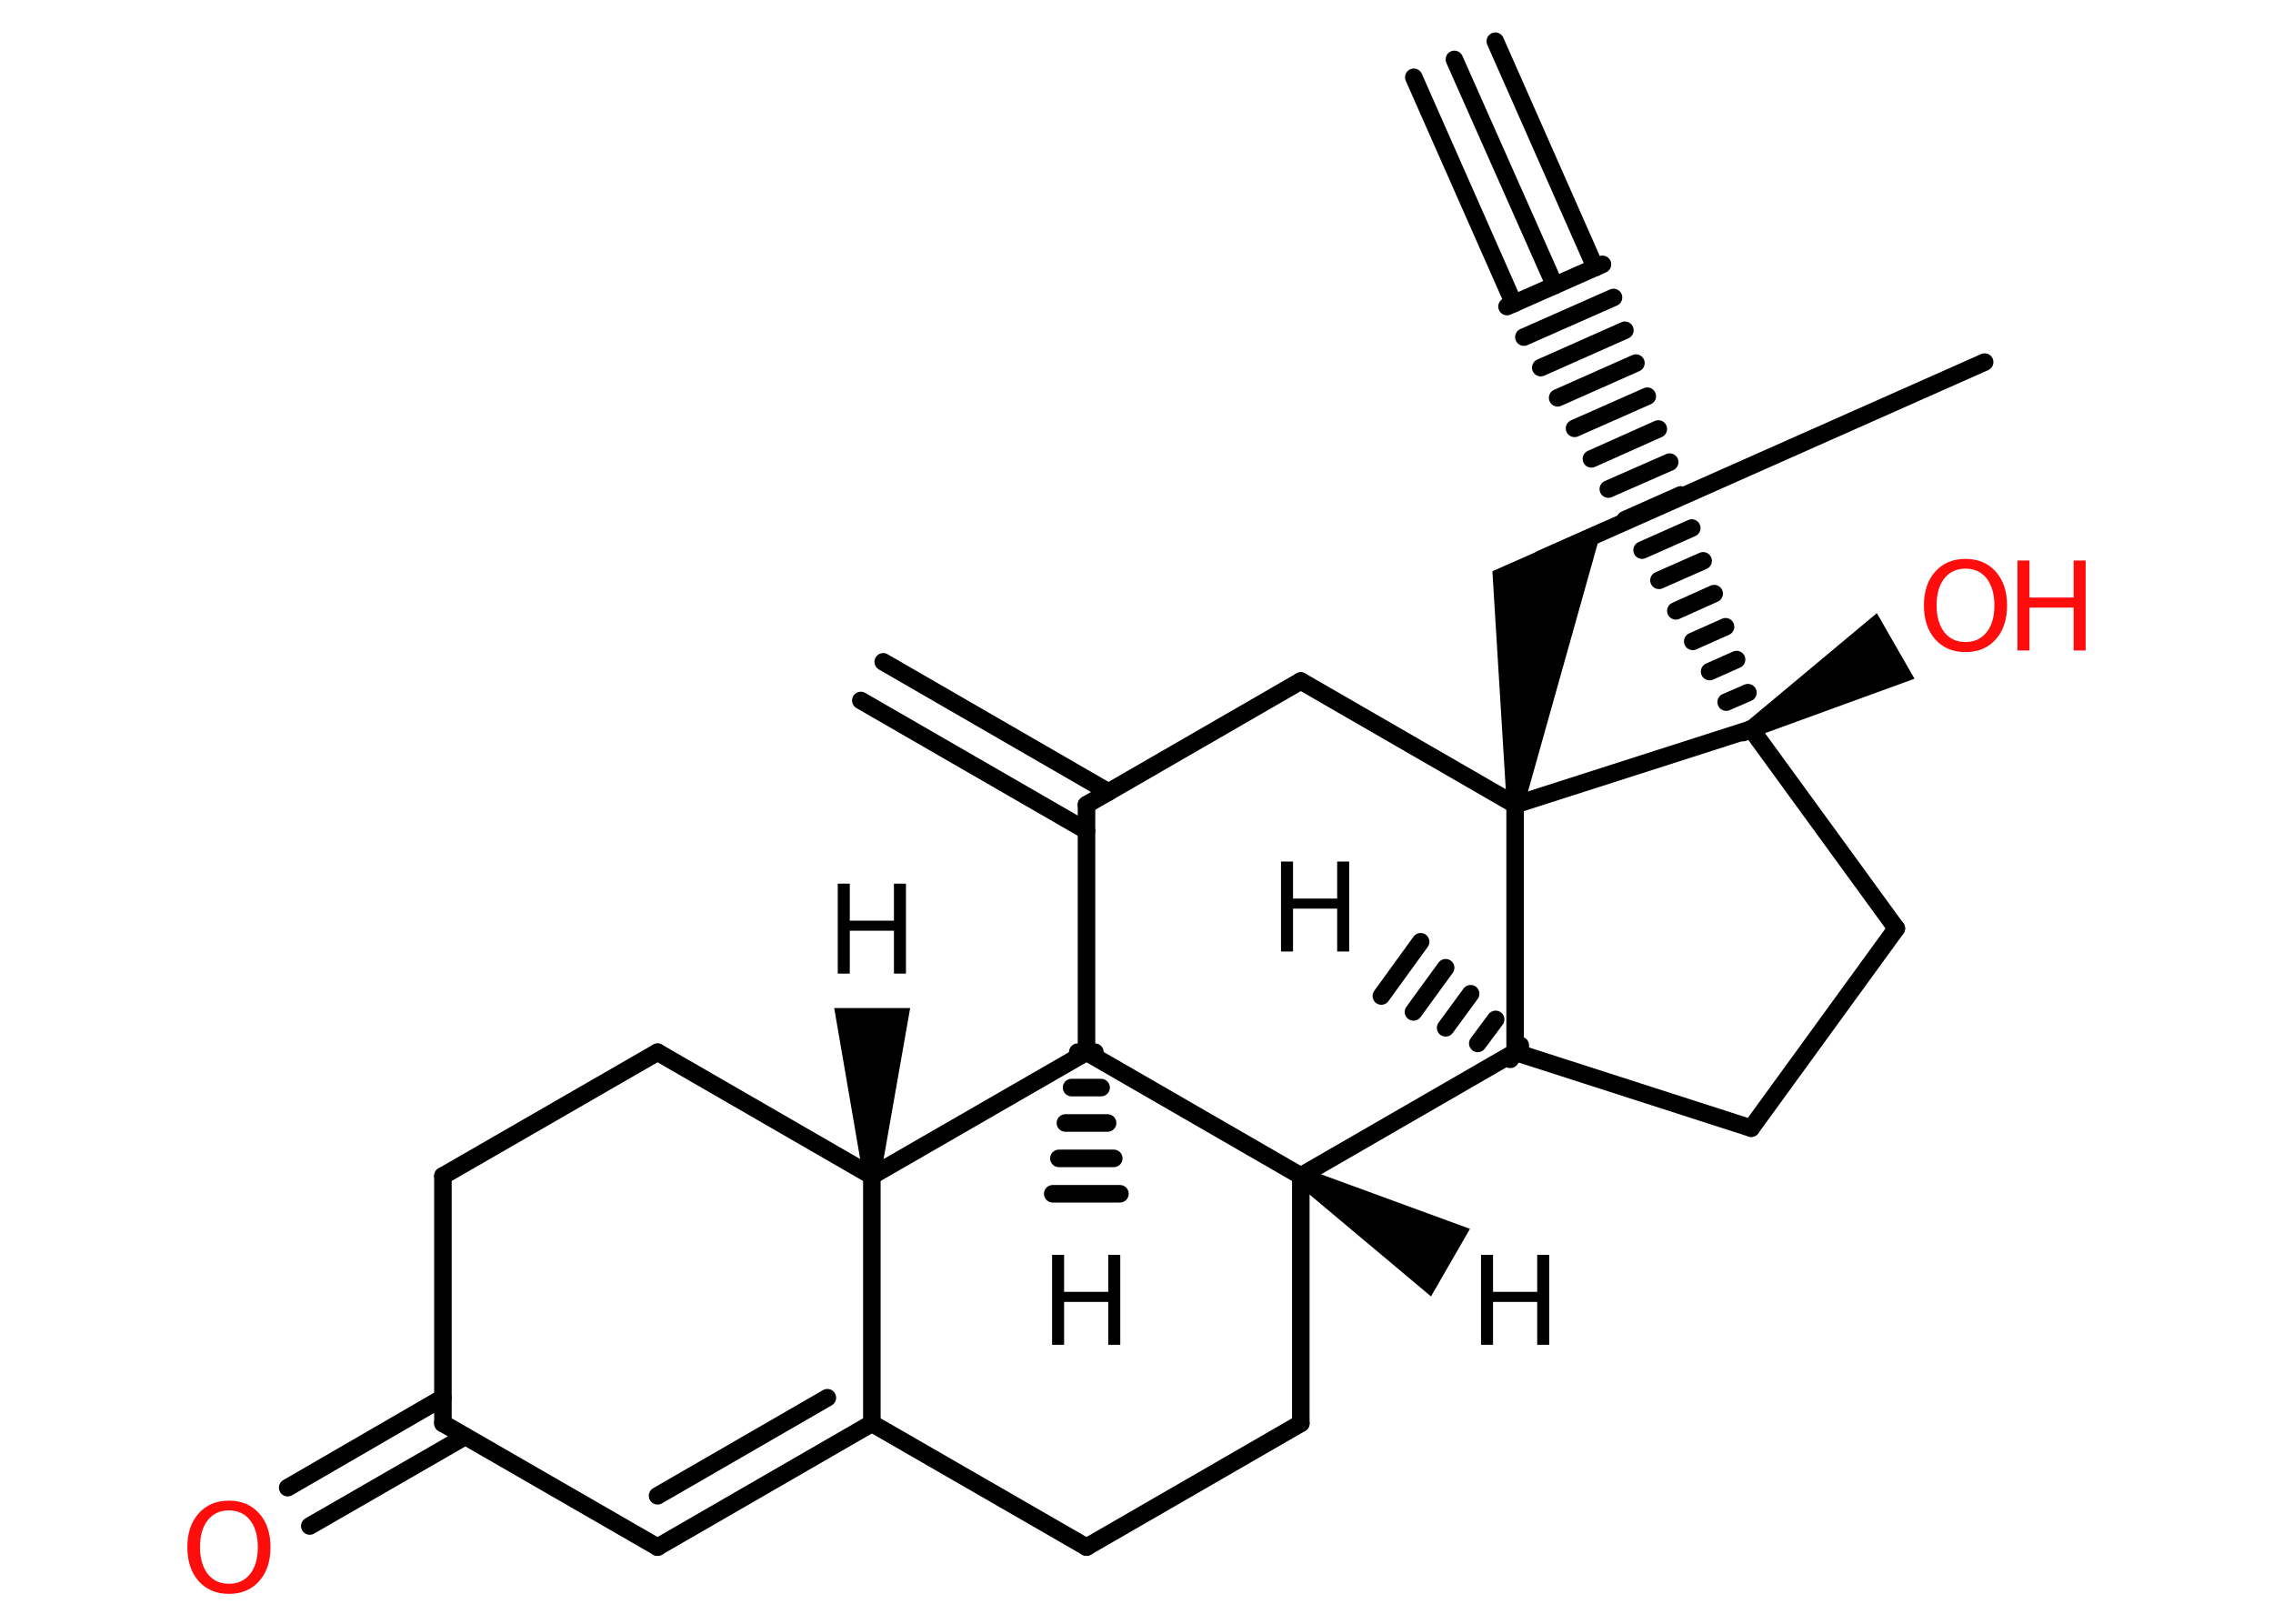 <?xml version='1.0' encoding='UTF-8'?>
<!DOCTYPE svg PUBLIC "-//W3C//DTD SVG 1.1//EN" "http://www.w3.org/Graphics/SVG/1.1/DTD/svg11.dtd">
<svg version='1.2' xmlns='http://www.w3.org/2000/svg' xmlns:xlink='http://www.w3.org/1999/xlink' width='70.0mm' height='50.0mm' viewBox='0 0 70.0 50.0'>
  <desc>Generated by the Chemistry Development Kit (http://github.com/cdk)</desc>
  <g stroke-linecap='round' stroke-linejoin='round' stroke='#000000' stroke-width='.54' fill='#000000'>
    <rect x='.0' y='.0' width='70.0' height='50.0' fill='#FFFFFF' stroke='none'/>
    <g id='mol1' class='mol'>
      <g id='mol1bnd1' class='bond'>
        <line x1='46.51' y1='32.62' x2='46.82' y2='32.19'/>
        <line x1='45.51' y1='32.13' x2='46.06' y2='31.39'/>
        <line x1='44.52' y1='31.65' x2='45.29' y2='30.6'/>
        <line x1='43.53' y1='31.16' x2='44.52' y2='29.8'/>
        <line x1='42.54' y1='30.67' x2='43.75' y2='29.0'/>
      </g>
      <line id='mol1bnd2' class='bond' x1='46.66' y1='32.4' x2='53.93' y2='34.74'/>
      <line id='mol1bnd3' class='bond' x1='53.93' y1='34.74' x2='58.4' y2='28.59'/>
      <line id='mol1bnd4' class='bond' x1='58.4' y1='28.59' x2='53.93' y2='22.45'/>
      <path id='mol1bnd5' class='bond' d='M53.8 22.22l.27 .46l4.89 -1.78l-.58 -1.01l-.58 -1.01z' stroke='none'/>
      <g id='mol1bnd6' class='bond'>
        <line x1='53.68' y1='22.56' x2='54.17' y2='22.34'/>
        <line x1='53.16' y1='21.62' x2='53.83' y2='21.33'/>
        <line x1='52.65' y1='20.68' x2='53.48' y2='20.31'/>
        <line x1='52.13' y1='19.75' x2='53.14' y2='19.3'/>
        <line x1='51.61' y1='18.81' x2='52.79' y2='18.28'/>
        <line x1='51.09' y1='17.87' x2='52.45' y2='17.27'/>
        <line x1='50.57' y1='16.94' x2='52.1' y2='16.26'/>
        <line x1='50.05' y1='16.0' x2='51.76' y2='15.24'/>
        <line x1='49.53' y1='15.06' x2='51.42' y2='14.23'/>
        <line x1='49.01' y1='14.13' x2='51.07' y2='13.21'/>
        <line x1='48.49' y1='13.19' x2='50.73' y2='12.2'/>
        <line x1='47.97' y1='12.25' x2='50.38' y2='11.18'/>
        <line x1='47.45' y1='11.32' x2='50.04' y2='10.17'/>
        <line x1='46.93' y1='10.38' x2='49.69' y2='9.16'/>
        <line x1='46.41' y1='9.44' x2='49.35' y2='8.14'/>
      </g>
      <g id='mol1bnd7' class='bond'>
        <line x1='47.88' y1='8.79' x2='44.79' y2='1.83'/>
        <line x1='46.62' y1='9.35' x2='43.54' y2='2.38'/>
        <line x1='49.13' y1='8.24' x2='46.05' y2='1.27'/>
      </g>
      <line id='mol1bnd8' class='bond' x1='53.93' y1='22.45' x2='46.66' y2='24.78'/>
      <line id='mol1bnd9' class='bond' x1='46.66' y1='32.4' x2='46.66' y2='24.78'/>
      <path id='mol1bnd10' class='bond' d='M46.4 24.76l.53 .06l2.46 -8.75l-1.89 .84l-1.54 .68z' stroke='none'/>
      <line id='mol1bnd11' class='bond' x1='47.47' y1='17.21' x2='61.12' y2='11.15'/>
      <line id='mol1bnd12' class='bond' x1='46.66' y1='24.78' x2='40.06' y2='20.97'/>
      <line id='mol1bnd13' class='bond' x1='40.06' y1='20.97' x2='33.46' y2='24.78'/>
      <g id='mol1bnd14' class='bond'>
        <line x1='33.46' y1='25.58' x2='26.51' y2='21.57'/>
        <line x1='34.14' y1='24.39' x2='27.2' y2='20.38'/>
      </g>
      <line id='mol1bnd15' class='bond' x1='33.46' y1='24.78' x2='33.46' y2='32.4'/>
      <g id='mol1bnd16' class='bond'>
        <line x1='33.72' y1='32.4' x2='33.19' y2='32.4'/>
        <line x1='33.91' y1='33.49' x2='33.0' y2='33.49'/>
        <line x1='34.11' y1='34.58' x2='32.81' y2='34.58'/>
        <line x1='34.3' y1='35.67' x2='32.61' y2='35.67'/>
        <line x1='34.49' y1='36.76' x2='32.42' y2='36.76'/>
      </g>
      <line id='mol1bnd17' class='bond' x1='33.46' y1='32.4' x2='26.85' y2='36.21'/>
      <path id='mol1bnd18' class='bond' d='M26.58 36.21h.54l.91 -5.17h-1.17h-1.17z' stroke='none'/>
      <line id='mol1bnd19' class='bond' x1='26.85' y1='36.21' x2='20.25' y2='32.4'/>
      <line id='mol1bnd20' class='bond' x1='20.25' y1='32.4' x2='13.64' y2='36.21'/>
      <line id='mol1bnd21' class='bond' x1='13.64' y1='36.21' x2='13.64' y2='43.83'/>
      <g id='mol1bnd22' class='bond'>
        <line x1='14.33' y1='44.23' x2='9.54' y2='46.99'/>
        <line x1='13.64' y1='43.04' x2='8.86' y2='45.81'/>
      </g>
      <line id='mol1bnd23' class='bond' x1='13.64' y1='43.83' x2='20.25' y2='47.64'/>
      <g id='mol1bnd24' class='bond'>
        <line x1='20.25' y1='47.64' x2='26.85' y2='43.83'/>
        <line x1='20.25' y1='46.06' x2='25.48' y2='43.04'/>
      </g>
      <line id='mol1bnd25' class='bond' x1='26.85' y1='36.21' x2='26.85' y2='43.83'/>
      <line id='mol1bnd26' class='bond' x1='26.85' y1='43.83' x2='33.46' y2='47.64'/>
      <line id='mol1bnd27' class='bond' x1='33.46' y1='47.64' x2='40.06' y2='43.83'/>
      <line id='mol1bnd28' class='bond' x1='40.06' y1='43.83' x2='40.06' y2='36.21'/>
      <line id='mol1bnd29' class='bond' x1='46.66' y1='32.4' x2='40.06' y2='36.21'/>
      <line id='mol1bnd30' class='bond' x1='33.46' y1='32.4' x2='40.06' y2='36.21'/>
      <path id='mol1bnd31' class='bond' d='M40.19 35.98l-.27 .46l4.15 3.48l.6 -1.04l.6 -1.04z' stroke='none'/>
      <path id='mol1atm1' class='atom' d='M39.45 26.53h.37v1.14h1.36v-1.14h.37v2.77h-.37v-1.32h-1.36v1.32h-.37v-2.77z' stroke='none'/>
      <g id='mol1atm6' class='atom'>
        <path d='M60.53 17.51q-.41 .0 -.65 .3q-.24 .3 -.24 .83q.0 .52 .24 .83q.24 .3 .65 .3q.41 .0 .65 -.3q.24 -.3 .24 -.83q.0 -.52 -.24 -.83q-.24 -.3 -.65 -.3zM60.53 17.21q.58 .0 .93 .39q.35 .39 .35 1.04q.0 .66 -.35 1.05q-.35 .39 -.93 .39q-.58 .0 -.93 -.39q-.35 -.39 -.35 -1.05q.0 -.65 .35 -1.04q.35 -.39 .93 -.39z' stroke='none' fill='#FF0D0D'/>
        <path d='M62.13 17.26h.37v1.14h1.36v-1.14h.37v2.77h-.37v-1.32h-1.36v1.32h-.37v-2.77z' stroke='none' fill='#FF0D0D'/>
      </g>
      <path id='mol1atm16' class='atom' d='M32.4 38.64h.37v1.14h1.36v-1.14h.37v2.77h-.37v-1.32h-1.36v1.32h-.37v-2.77z' stroke='none'/>
      <path id='mol1atm18' class='atom' d='M25.8 27.21h.37v1.14h1.36v-1.14h.37v2.77h-.37v-1.32h-1.36v1.32h-.37v-2.77z' stroke='none'/>
      <path id='mol1atm22' class='atom' d='M7.05 46.51q-.41 .0 -.65 .3q-.24 .3 -.24 .83q.0 .52 .24 .83q.24 .3 .65 .3q.41 .0 .65 -.3q.24 -.3 .24 -.83q.0 -.52 -.24 -.83q-.24 -.3 -.65 -.3zM7.05 46.21q.58 .0 .93 .39q.35 .39 .35 1.04q.0 .66 -.35 1.05q-.35 .39 -.93 .39q-.58 .0 -.93 -.39q-.35 -.39 -.35 -1.05q.0 -.65 .35 -1.04q.35 -.39 .93 -.39z' stroke='none' fill='#FF0D0D'/>
      <path id='mol1atm28' class='atom' d='M45.61 38.64h.37v1.14h1.36v-1.14h.37v2.77h-.37v-1.32h-1.36v1.32h-.37v-2.77z' stroke='none'/>
    </g>
  </g>
</svg>
